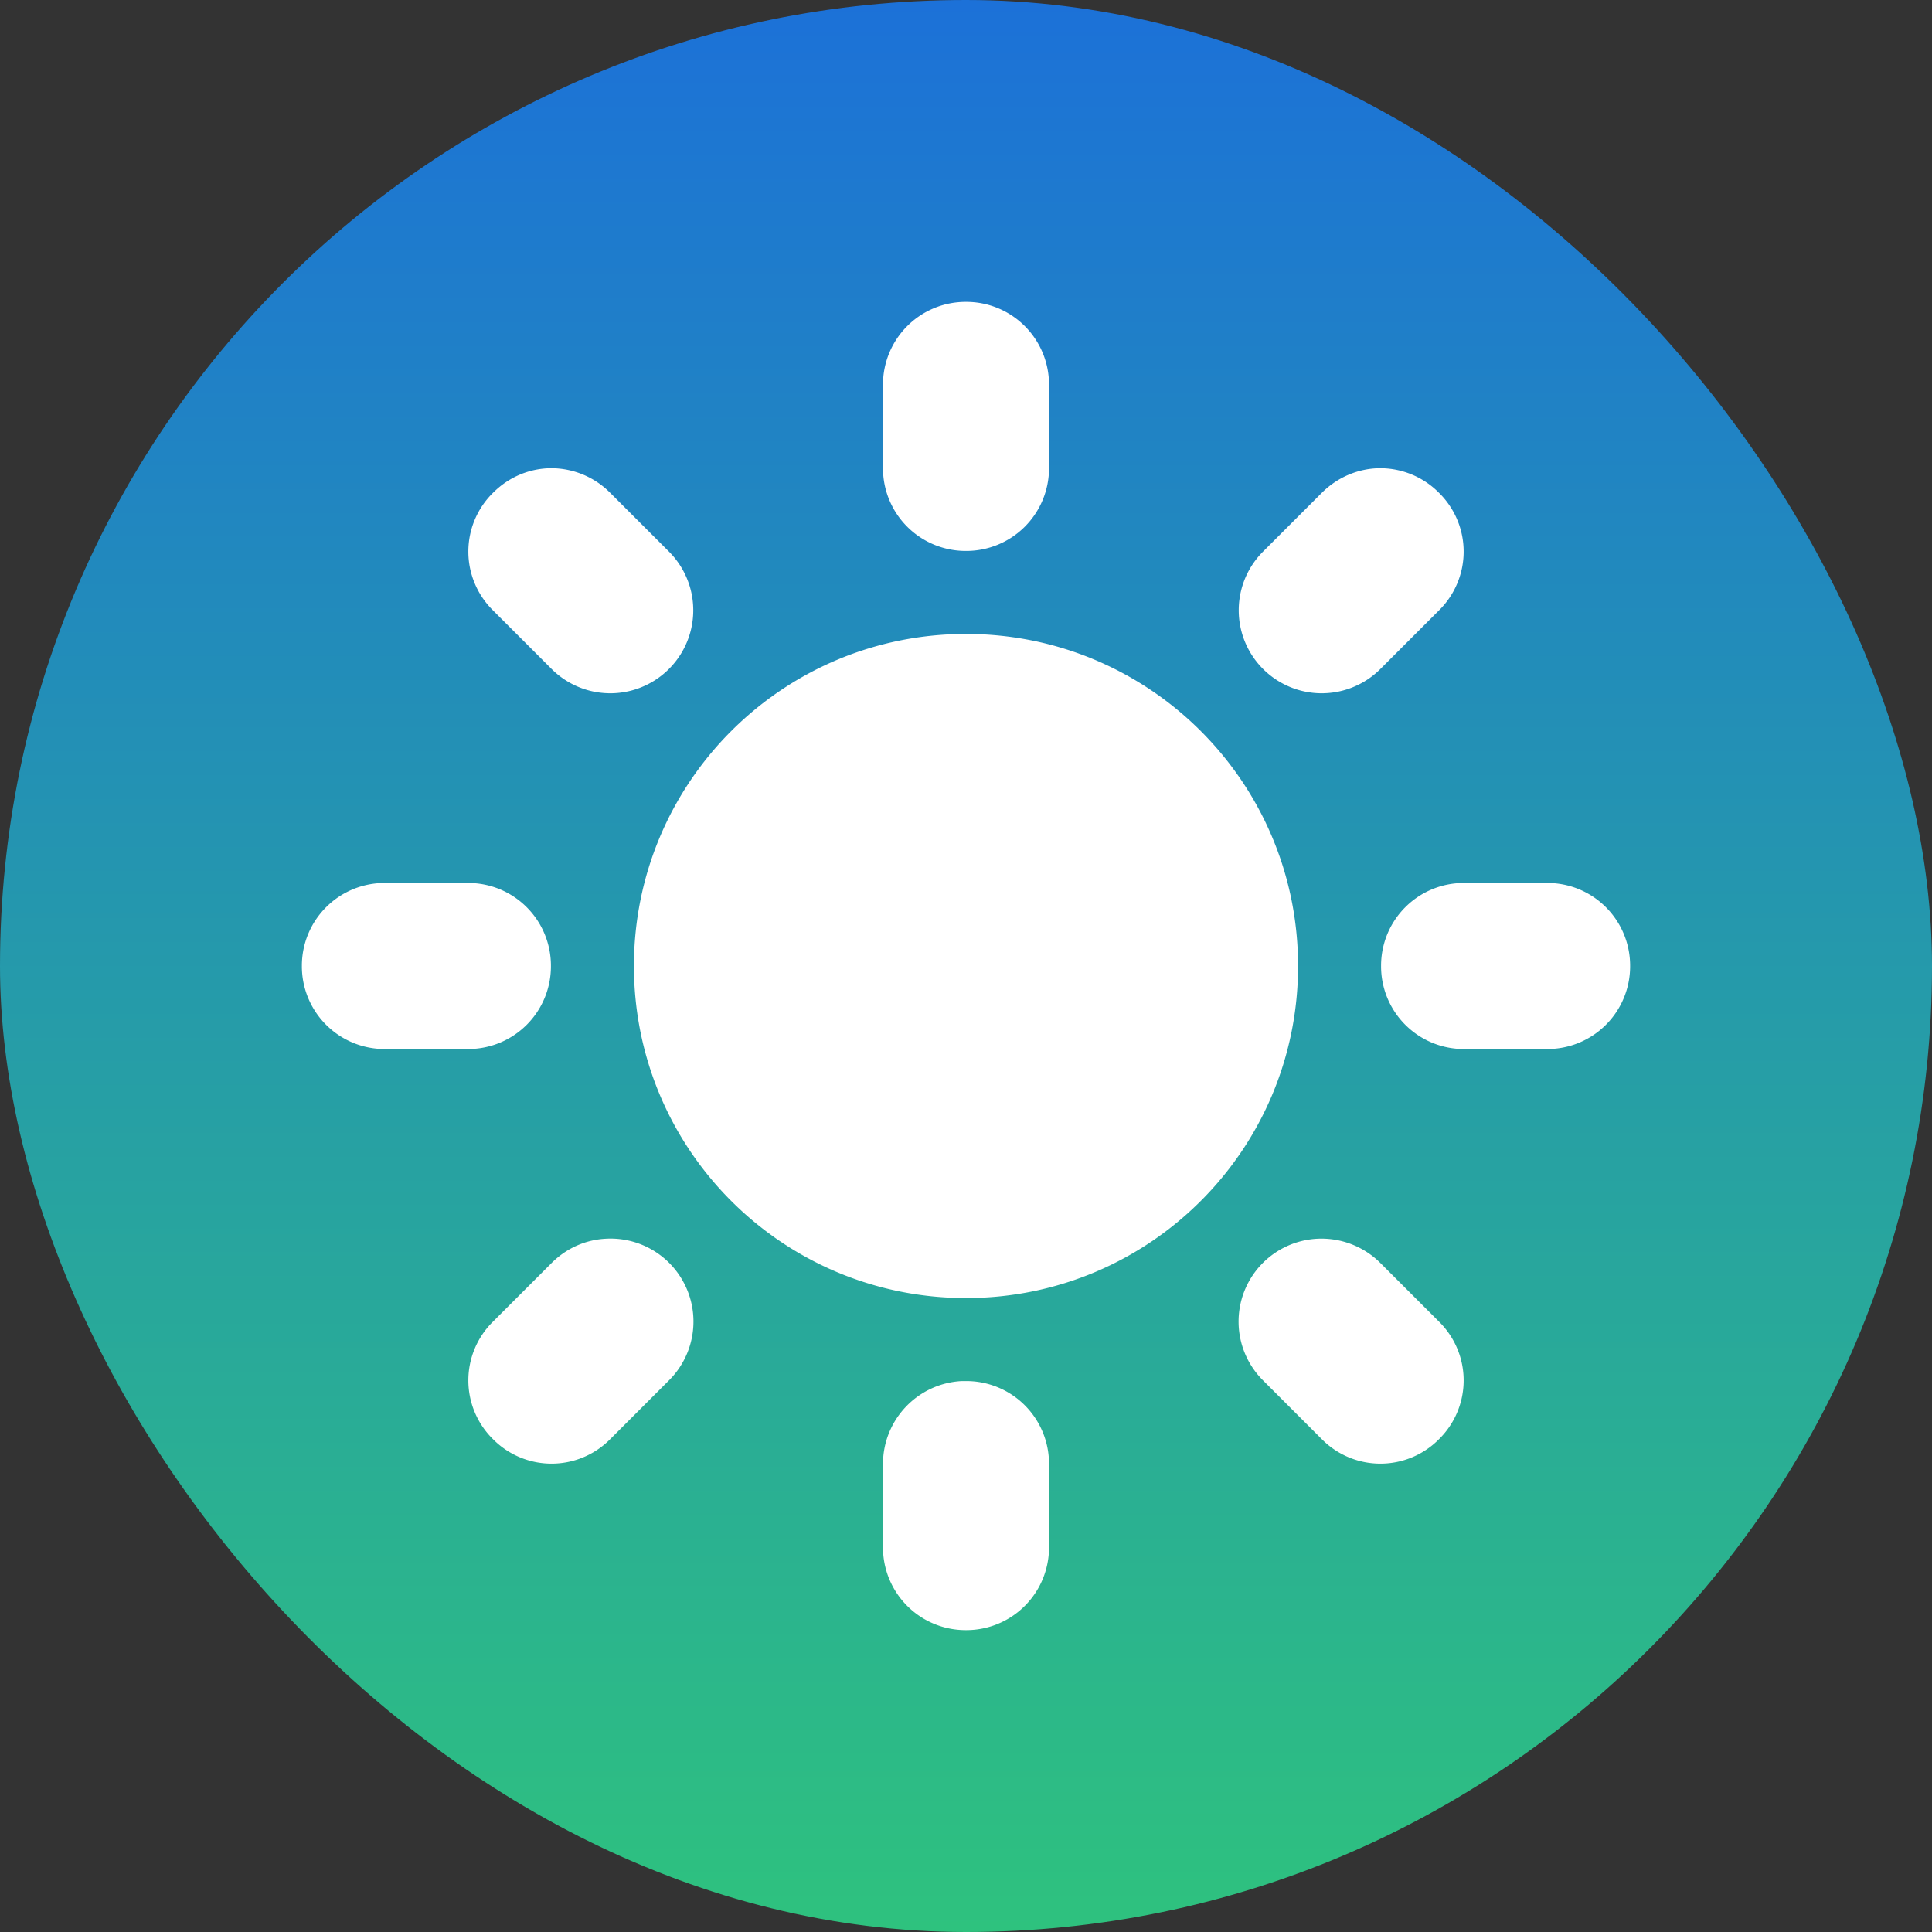 <svg xmlns="http://www.w3.org/2000/svg" xmlns:xlink="http://www.w3.org/1999/xlink" id="Layer_2" data-name="Layer 2" version="1.1" viewBox="0 0 32 32"><rect x="0" y="0" width="32" height="32" fill="#333333" stroke="none"/><defs id="defs4"><linearGradient id="a" x1="0" x2="0" y1="0" y2="256" gradientTransform="translate(-13.641 -63.505) scale(.547)" gradientUnits="userSpaceOnUse"><stop id="stop127" offset="0%" style="stop-color:#1c71d8;stop-opacity:1"/><stop id="stop129" offset="100%" style="stop-color:#2ec27e;stop-opacity:1"/></linearGradient><linearGradient id="a-3" x1="0" x2="0" y1="0" y2="256" gradientTransform="translate(803.81 -87.878) scale(.547)" gradientUnits="userSpaceOnUse"><stop id="stop127-6" offset="0%" style="stop-color:#1c71d8;stop-opacity:1"/><stop id="stop129-7" offset="100%" style="stop-color:#2ec27e;stop-opacity:1"/></linearGradient><linearGradient xlink:href="#a-3" id="linearGradient1072" x1="0" x2="0" y1="0" y2="256" gradientTransform="matrix(.125 0 0 .125 0 0)" gradientUnits="userSpaceOnUse"/><style id="style2">.cls-1{fill:#e95420}.cls-2{fill:#fff}</style></defs><rect id="rect134" width="32" height="32" x="0" y="0" fill="url(#a)" ry="16" style="fill:url(#linearGradient1072);stroke-width:.125"/><path id="path238" fill="#2e3436" d="M16 5a1.37 1.37 0 0 0-1.375 1.375V7.75A1.37 1.37 0 0 0 16 9.125a1.37 1.37 0 0 0 1.375-1.375V6.375A1.37 1.37 0 0 0 16 5ZM9.136 7.755c-.355 0-.704.14-.972.409a1.365 1.365 0 0 0 0 1.944l.972.972a1.374 1.374 0 1 0 1.944-1.944l-.972-.972a1.38 1.38 0 0 0-.972-.409Zm13.728 0c-.349 0-.703.14-.972.409l-.972.972a1.374 1.374 0 1 0 1.944 1.944l.972-.972a1.365 1.365 0 0 0 0-1.944 1.372 1.372 0 0 0-.972-.409ZM16 10.5c-3.04 0-5.5 2.46-5.5 5.5s2.46 5.5 5.5 5.5 5.5-2.46 5.5-5.5-2.46-5.5-5.5-5.5zm-9.625 4.125A1.37 1.37 0 0 0 5 16a1.37 1.37 0 0 0 1.375 1.375H7.75A1.37 1.37 0 0 0 9.125 16a1.37 1.37 0 0 0-1.375-1.375zm17.875 0A1.37 1.37 0 0 0 22.875 16a1.37 1.37 0 0 0 1.375 1.375h1.375A1.37 1.37 0 0 0 27 16a1.37 1.37 0 0 0-1.375-1.375zm-14.212 5.892c-.328.016-.65.15-.902.403l-.972.972a1.365 1.365 0 0 0 0 1.944 1.365 1.365 0 0 0 1.944 0l.972-.972a1.374 1.374 0 0 0-1.042-2.347zm11.79 0a1.374 1.374 0 0 0-.908 2.347l.972.972a1.365 1.365 0 0 0 1.944 0 1.365 1.365 0 0 0 0-1.944l-.972-.972a1.382 1.382 0 0 0-1.036-.403Zm-5.898 2.358c-.73.038-1.305.64-1.305 1.375v1.375A1.37 1.37 0 0 0 16 27a1.37 1.37 0 0 0 1.375-1.375V24.25A1.37 1.37 0 0 0 16 22.875h-.07zm0 0" style="fill:#fff;stroke-width:1.375"/></svg>